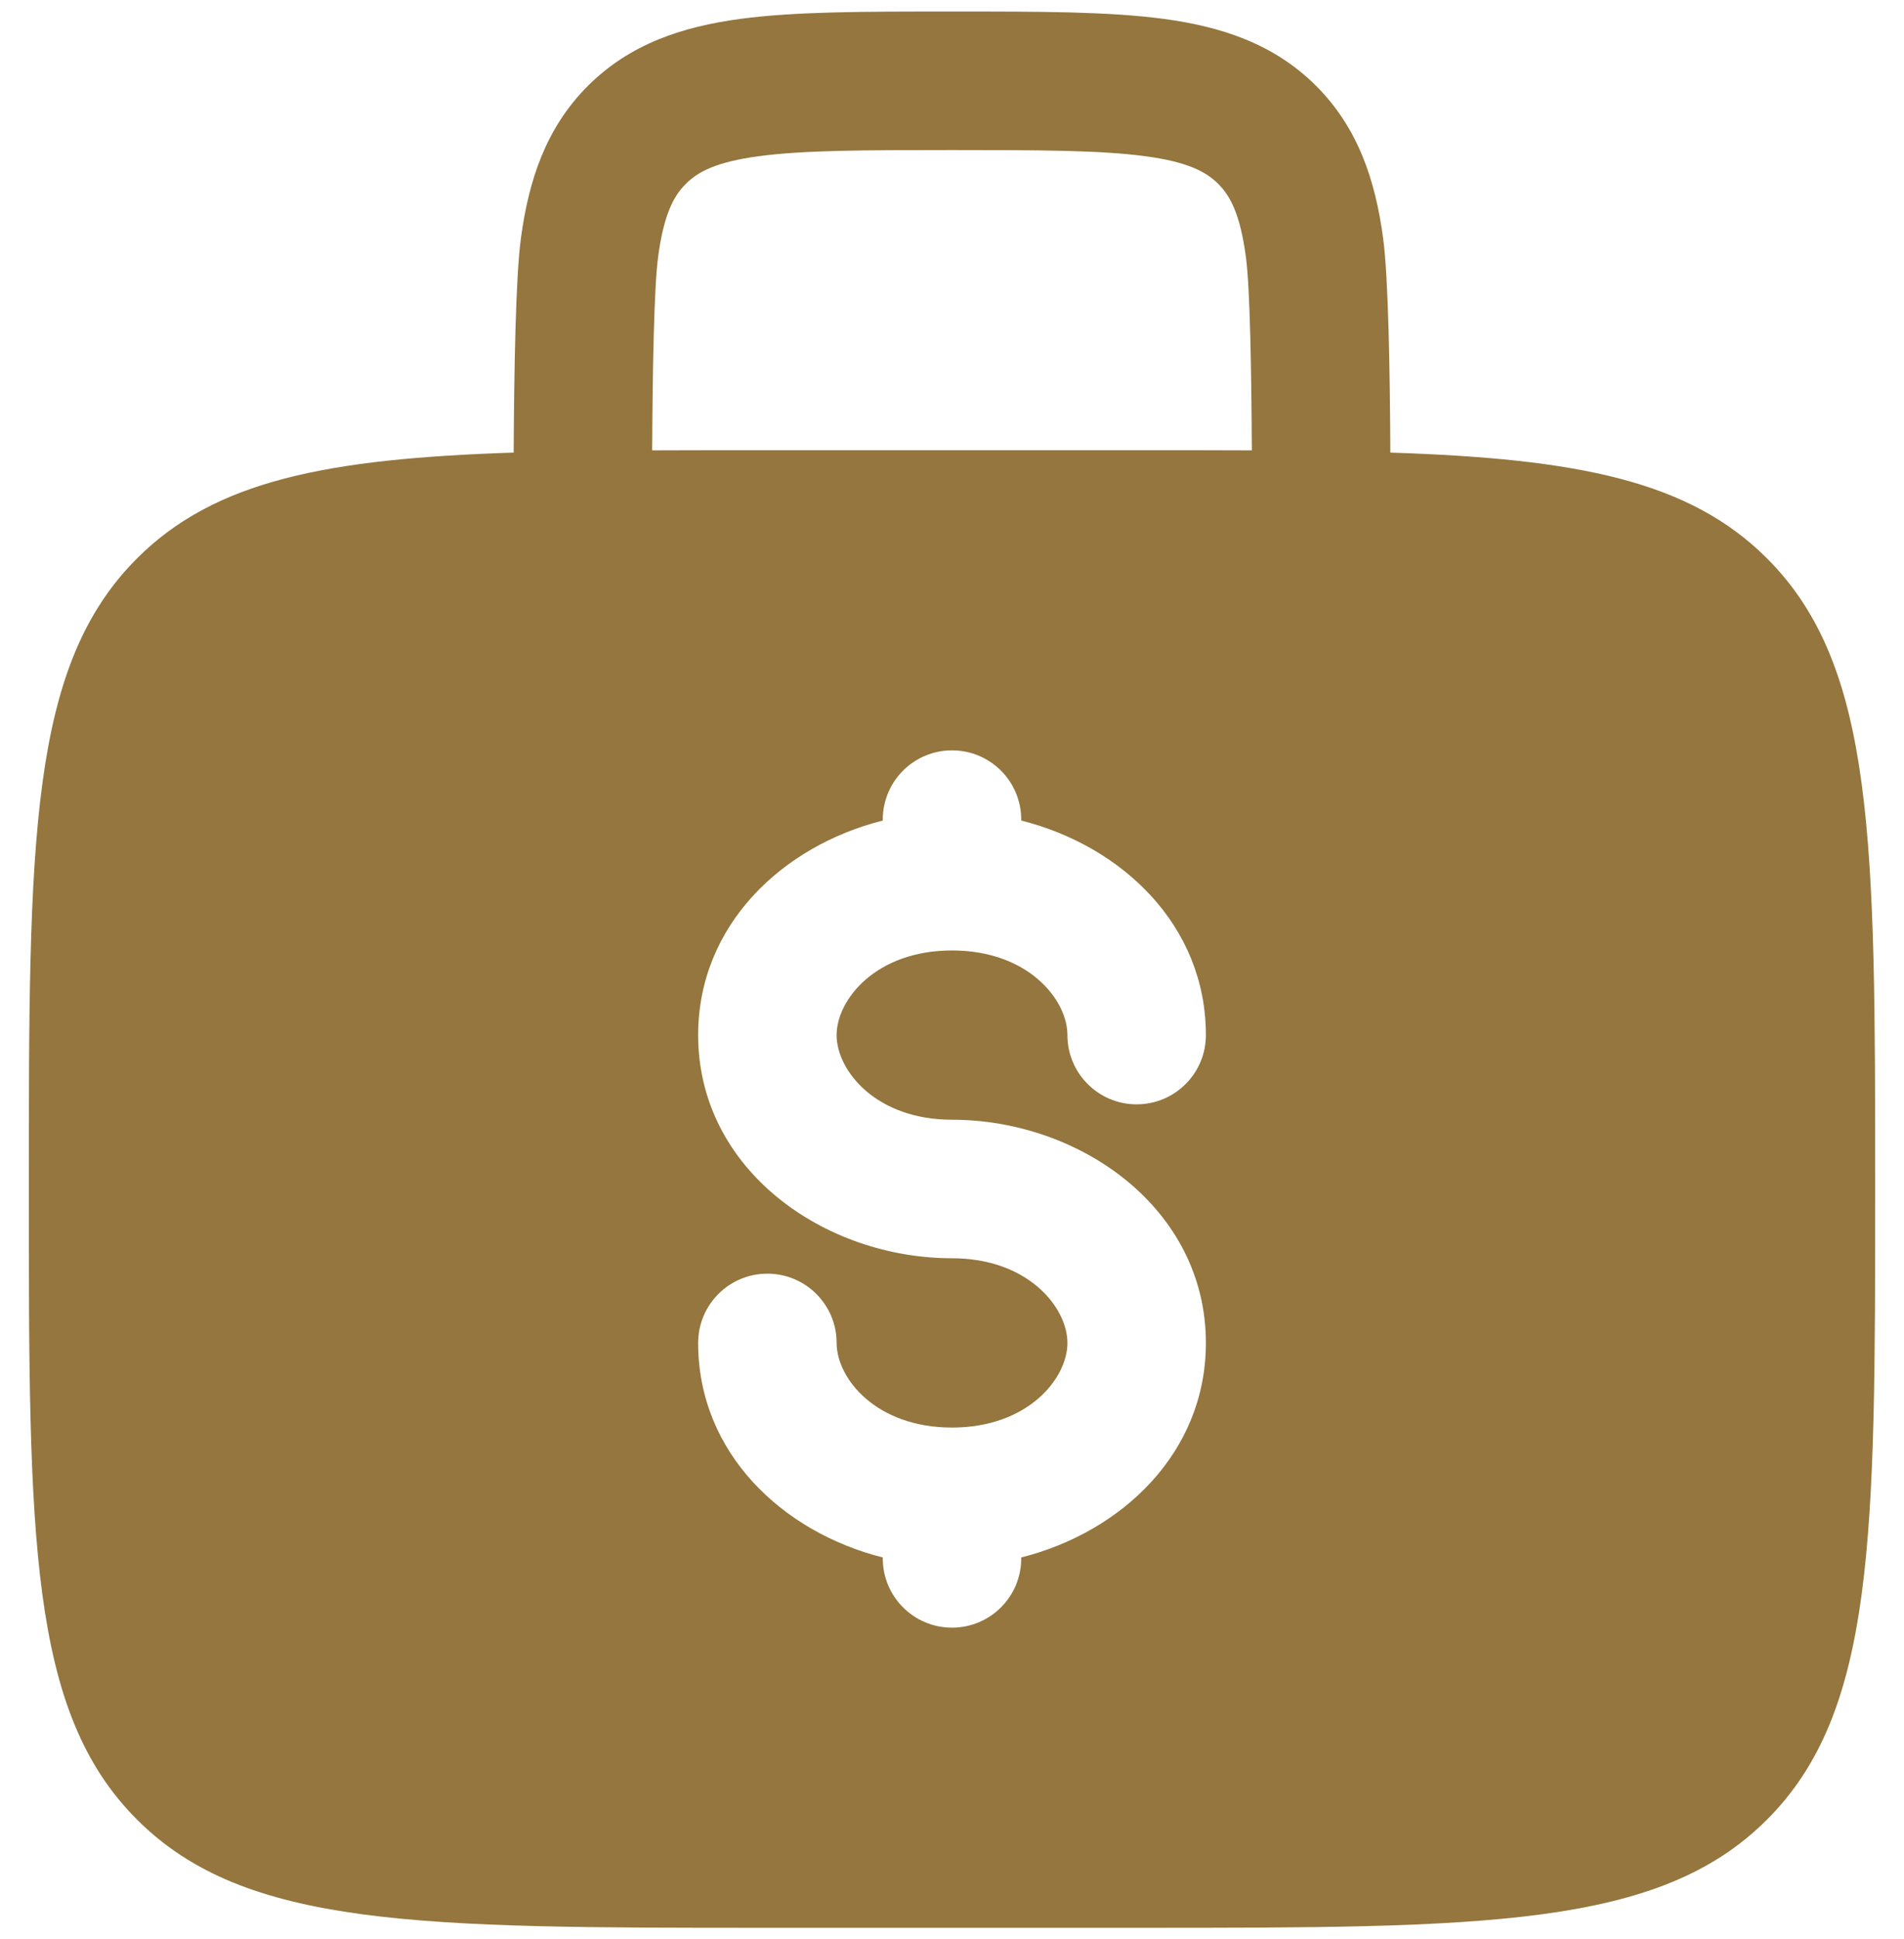 <svg width="55" height="56" viewBox="0 0 55 56" fill="none" xmlns="http://www.w3.org/2000/svg">
<path fill-rule="evenodd" clip-rule="evenodd" d="M27.639 0.333H27.361C24.965 0.333 22.968 0.333 21.381 0.546C19.707 0.772 18.196 1.267 16.981 2.481C15.767 3.696 15.272 5.207 15.047 6.881C14.894 8.018 14.851 10.737 14.838 13.069C9.446 13.245 6.208 13.874 3.958 16.124C0.833 19.248 0.833 24.277 0.833 34.333C0.833 44.39 0.833 49.418 3.958 52.542C7.082 55.667 12.11 55.667 22.167 55.667H32.834C42.89 55.667 47.919 55.667 51.043 52.542C54.167 49.418 54.167 44.39 54.167 34.333C54.167 24.277 54.167 19.248 51.043 16.124C48.792 13.874 45.555 13.245 40.162 13.069C40.15 10.737 40.107 8.018 39.954 6.881C39.729 5.207 39.233 3.696 38.019 2.481C36.804 1.267 35.293 0.772 33.619 0.546C32.033 0.333 30.035 0.333 27.639 0.333ZM36.161 13.005C36.149 10.747 36.111 8.318 35.989 7.414C35.824 6.184 35.538 5.657 35.191 5.31C34.843 4.962 34.316 4.676 33.086 4.511C31.798 4.338 30.071 4.333 27.5 4.333C24.93 4.333 23.203 4.338 21.915 4.511C20.684 4.676 20.157 4.962 19.81 5.31C19.462 5.657 19.176 6.184 19.011 7.414C18.89 8.318 18.851 10.747 18.839 13.005C19.883 13 20.99 13 22.167 13H32.834C34.01 13 35.117 13 36.161 13.005ZM27.5 21.667C28.605 21.667 29.5 22.562 29.5 23.667V23.694C32.404 24.425 34.834 26.715 34.834 29.889C34.834 30.993 33.938 31.889 32.834 31.889C31.729 31.889 30.834 30.993 30.834 29.889C30.834 28.865 29.698 27.445 27.5 27.445C25.302 27.445 24.167 28.865 24.167 29.889C24.167 30.913 25.302 32.333 27.5 32.333C31.193 32.333 34.834 34.893 34.834 38.778C34.834 41.952 32.404 44.241 29.5 44.973V45C29.5 46.105 28.605 47 27.5 47C26.396 47 25.5 46.105 25.5 45V44.973C22.597 44.241 20.167 41.952 20.167 38.778C20.167 37.673 21.062 36.778 22.167 36.778C23.271 36.778 24.167 37.673 24.167 38.778C24.167 39.802 25.302 41.222 27.5 41.222C29.698 41.222 30.834 39.802 30.834 38.778C30.834 37.754 29.698 36.333 27.5 36.333C23.807 36.333 20.167 33.774 20.167 29.889C20.167 26.715 22.597 24.425 25.5 23.694V23.667C25.5 22.562 26.396 21.667 27.5 21.667Z" fill="#94763E"/>
</svg>
